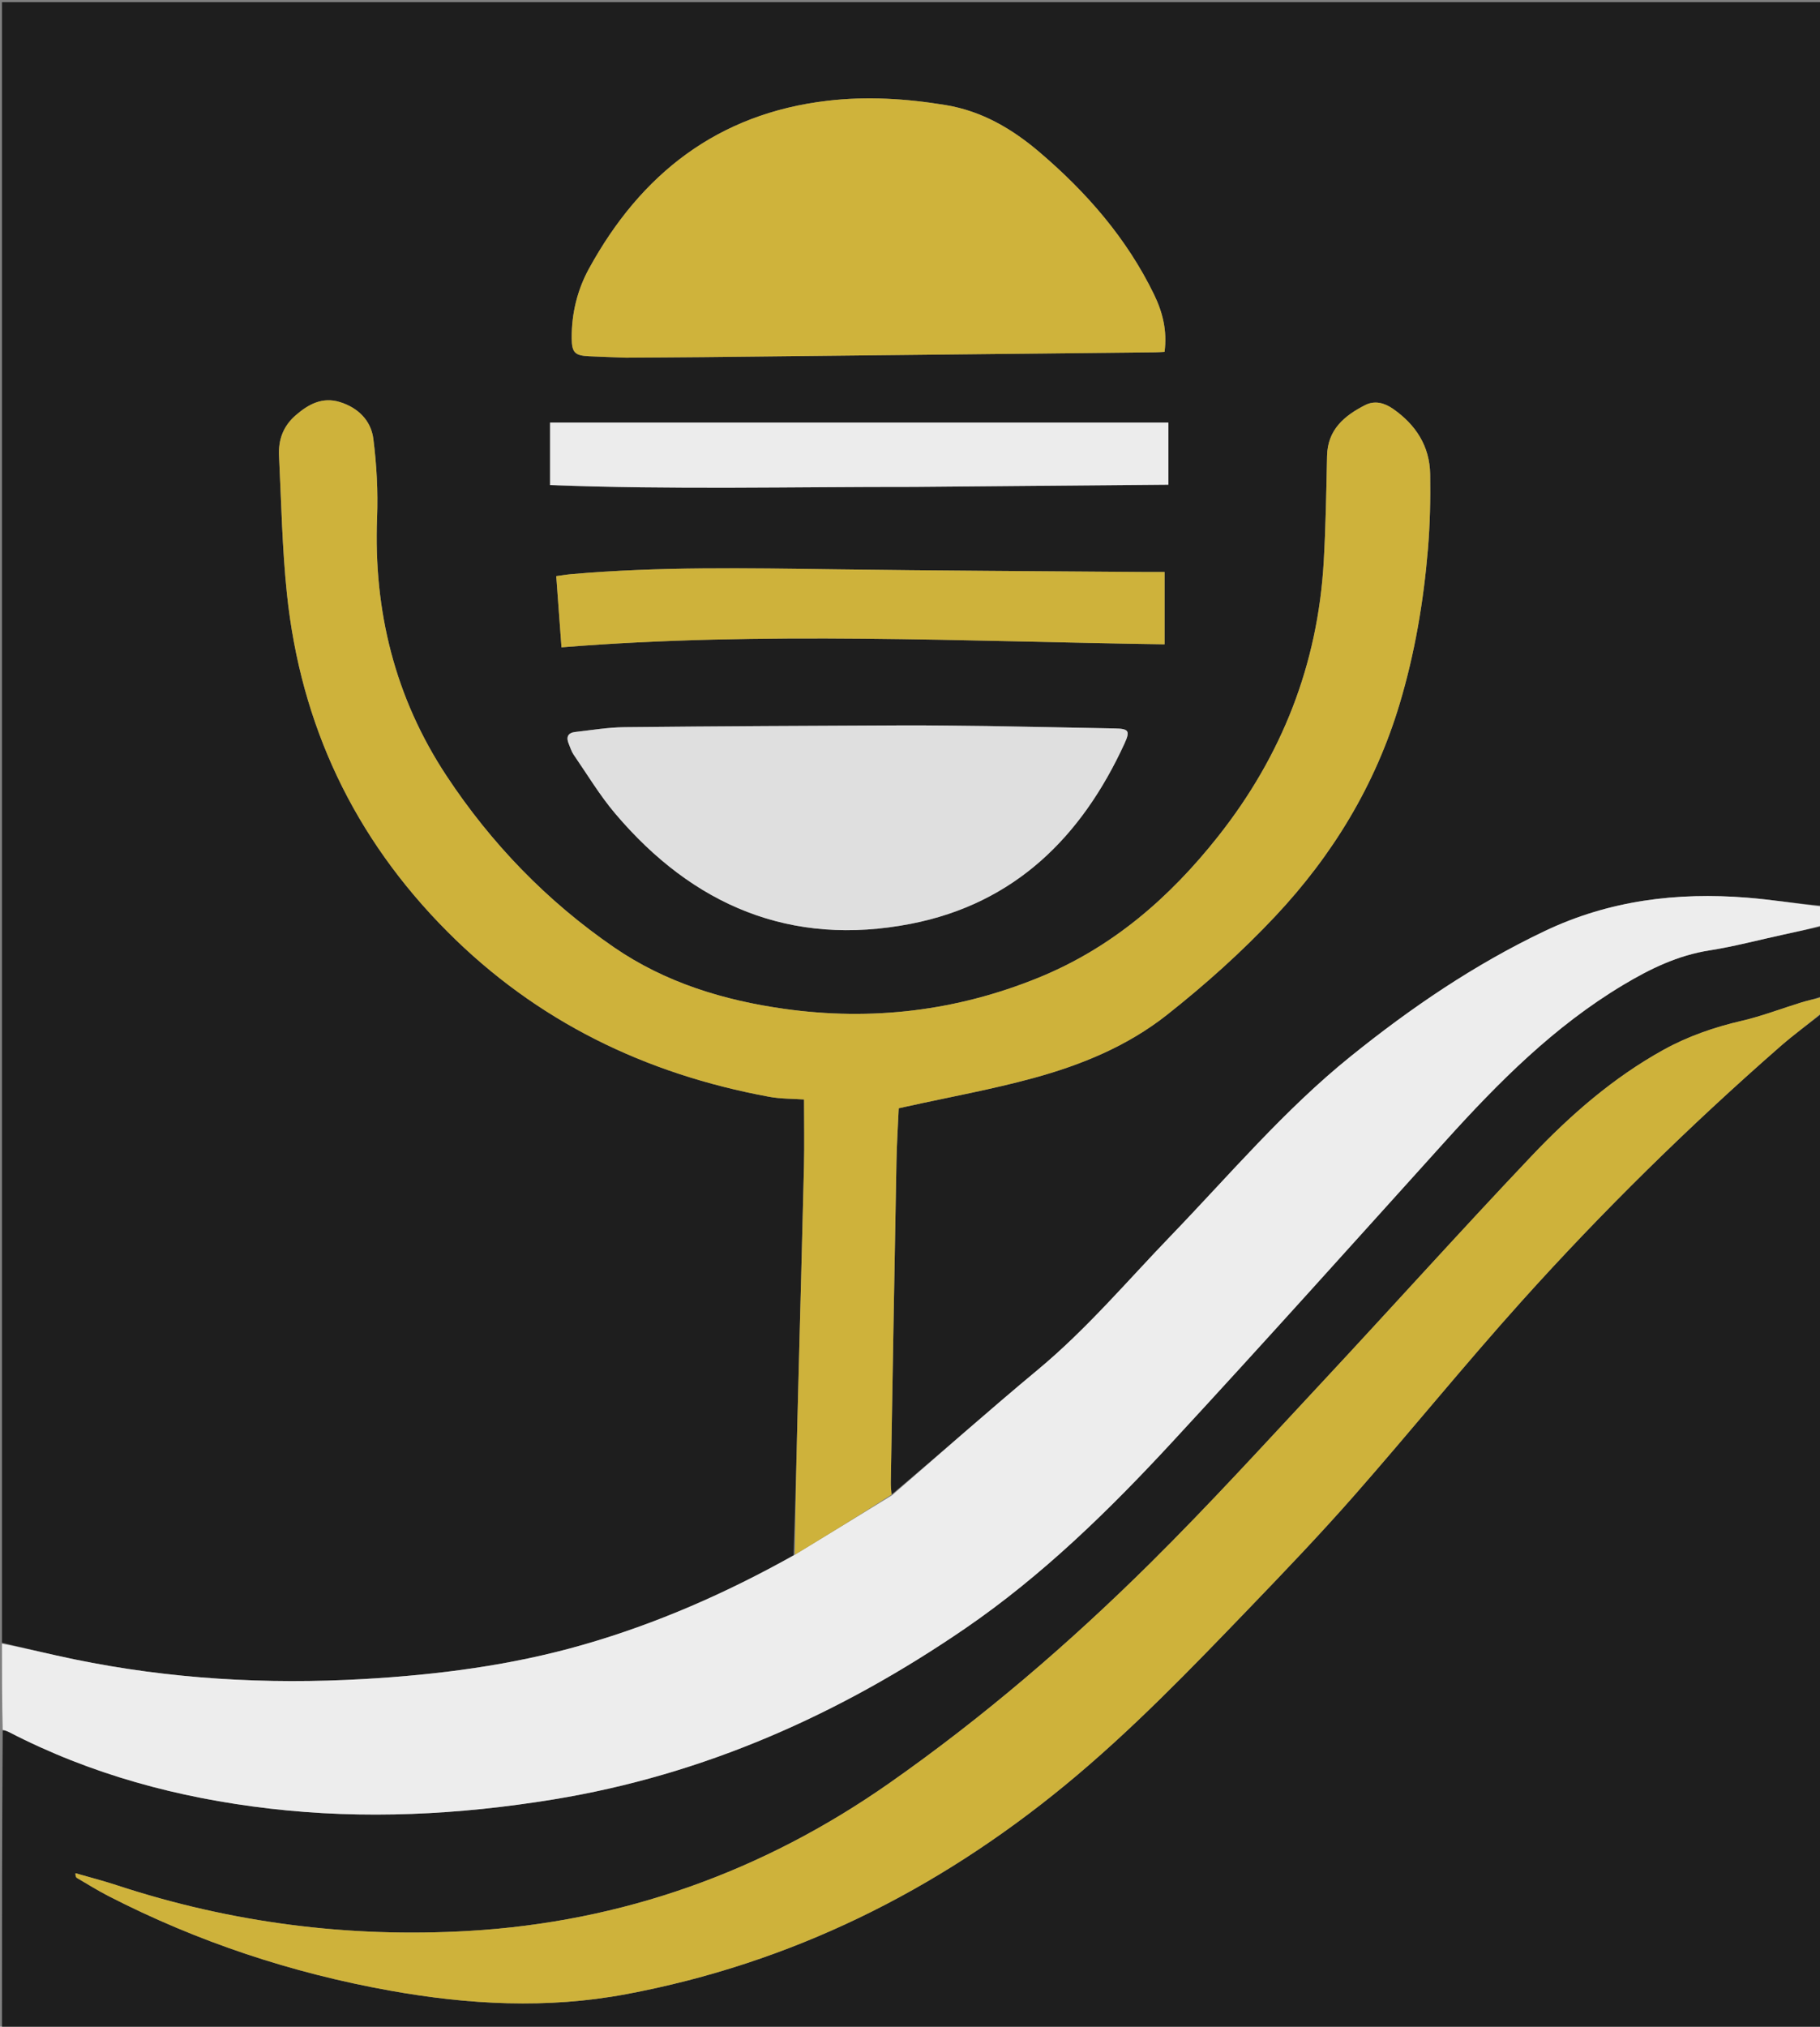 <svg version="1.1" id="Layer_1" xmlns="http://www.w3.org/2000/svg" xmlns:xlink="http://www.w3.org/1999/xlink" x="0px" y="0px"
	 width="100%" viewBox="0 0 920 1024" enable-background="new 0 0 920 1024" xml:space="preserve">
<rect x="0" y="0" width="920" height="1024" fill="#808080" stroke="none"/>
<path fill="#1E1E1E" opacity="1" stroke="none" 
	d="
M1,830 
	C1,553.719 1,277.438 1,1.078 
	C307.557,1.078 614.113,1.078 921,1.078 
	C921,153.028 921,305.056 920.591,457.568 
	C907.803,456.518 895.46,454.524 883.037,453.536 
	C847.655,450.725 813.489,454.904 780.916,470.385 
	C745.354,487.287 713.198,509.186 682.672,533.794 
	C649.187,560.787 621.536,593.584 591.853,624.37 
	C569.802,647.241 549.267,671.568 524.682,691.999 
	C499.72,712.743 475.449,734.317 450.679,755.127 
	C450.415,752.734 450.258,750.739 450.293,748.748 
	C451.224,694.78 452.142,640.812 453.153,586.845 
	C453.32,577.914 453.905,568.99 454.302,559.953 
	C455.945,559.592 457.232,559.309 458.518,559.025 
	C479.785,554.33 501.275,550.451 522.261,544.724 
	C546.574,538.09 569.805,528.631 589.956,512.714 
	C609.344,497.399 627.669,480.994 644.598,462.99 
	C673.692,432.047 695.161,396.692 707.439,355.887 
	C715.146,330.274 719.598,304.053 721.814,277.474 
	C722.863,264.892 723.136,252.201 722.937,239.572 
	C722.713,225.4 715.673,214.588 704.188,206.585 
	C699.836,203.552 694.945,202.188 690.045,204.692 
	C679.552,210.054 671.108,217.05 670.827,230.318 
	C670.45,248.131 670.155,265.96 669.139,283.743 
	C666.169,335.695 648.001,381.835 615.713,422.63 
	C591.097,453.731 562.039,478.906 524.884,494.006 
	C483.489,510.83 440.637,515.914 396.537,509.737 
	C365.732,505.422 336.244,496.403 310.394,478.652 
	C276.537,455.403 248.294,426.195 225.691,391.959 
	C199.648,352.511 188.787,308.721 190.61,261.502 
	C191.121,248.257 190.387,234.831 188.715,221.68 
	C187.533,212.385 180.886,205.926 171.747,203.121 
	C163.018,200.441 155.984,204.163 149.453,209.835 
	C143.104,215.349 140.649,222.287 141.048,230.301 
	C142.204,253.579 142.617,276.948 145.046,300.101 
	C151.998,366.363 178.975,423.344 226.142,470.692 
	C271.371,516.094 326.218,542.601 388.745,554.139 
	C394.7,555.238 400.882,555.109 406.442,555.512 
	C406.442,566.988 406.664,578.14 406.402,589.281 
	C405.505,627.419 404.418,665.552 403.443,703.689 
	C402.746,730.996 402.111,758.306 401.161,785.796 
	C367.143,804.907 331.936,820.36 294.702,831.04 
	C258.511,841.42 221.432,846.181 183.966,848.335 
	C134.702,851.167 85.793,848.323 37.402,838.349 
	C25.212,835.837 13.131,832.797 1,830 
M316.637,180.709 
	C329.792,180.619 342.949,180.571 356.104,180.432 
	C432.054,179.633 508.005,178.814 583.955,177.993 
	C585.553,177.975 587.15,177.844 588.669,177.769 
	C590.076,167.191 587.728,157.768 583.359,148.786 
	C569.571,120.441 549.346,97.252 525.548,76.953 
	C511.655,65.103 496.354,56.111 477.993,53.081 
	C458.167,49.809 438.249,48.581 418.279,50.912 
	C362.82,57.385 323.951,87.869 297.715,135.748 
	C291.877,146.402 288.907,158.39 288.992,170.799 
	C289.043,178.139 290.586,179.665 297.701,179.992 
	C303.69,180.268 309.683,180.472 316.637,180.709 
M498.501,366.828 
	C484.509,366.709 470.516,366.438 456.525,366.499 
	C409.549,366.705 362.573,366.918 315.599,367.414 
	C307.323,367.502 299.055,368.909 290.796,369.824 
	C287.04,370.24 286.071,372.456 287.505,375.834 
	C288.283,377.666 288.843,379.659 289.952,381.269 
	C296.832,391.257 303.124,401.763 310.926,410.985 
	C350.25,457.458 399.733,478.58 460.458,466.747 
	C512.87,456.533 546.76,422.889 568.46,375.607 
	C571.407,369.186 570.521,368.191 563.452,368.045 
	C542.135,367.604 520.818,367.229 498.501,366.828 
M577.48,288.997 
	C525.516,288.569 473.55,288.348 421.59,287.65 
	C377.289,287.056 333.001,286.232 288.79,290.089 
	C286.374,290.3 283.976,290.714 281.179,291.085 
	C282.078,303.285 282.938,314.962 283.829,327.061 
	C385.979,318.878 487.304,324.083 588.687,325.545 
	C588.687,313.17 588.687,301.271 588.687,288.997 
	C585.078,288.997 581.775,288.997 577.48,288.997 
M462.5,246.004 
	C505.242,245.632 547.984,245.259 590.603,244.888 
	C590.603,234.065 590.603,223.692 590.603,213.514 
	C486.16,213.514 382.119,213.514 278.066,213.514 
	C278.066,223.984 278.066,234.099 278.066,245.079 
	C339.344,247.447 400.43,245.948 462.5,246.004 
z"/>
<path fill="#1E1E1E" opacity="1" stroke="none" 
	d="
M921,468 
	C921,479.69 921,491.38 920.603,503.545 
	C916.98,504.835 913.714,505.515 910.538,506.491 
	C900.528,509.568 890.698,513.389 880.526,515.746 
	C866.626,518.968 853.351,523.533 840.887,530.419 
	C815.53,544.428 793.898,563.309 774.163,584.104 
	C738.398,621.79 703.67,660.458 668.226,698.452 
	C639.6,729.137 611.318,760.202 581.513,789.714 
	C540.522,830.302 496.736,867.89 449.439,901.006 
	C385.669,945.657 314.609,971.095 236.842,975.608 
	C176.317,979.121 116.852,971.514 59.047,952.517 
	C52.161,950.254 45.122,948.456 38.154,946.443 
	C38.116,947.887 38.397,948.546 38.894,948.837 
	C44.204,951.945 49.432,955.218 54.9,958.024 
	C99.93,981.132 147.409,996.868 197.246,1005.789 
	C236.926,1012.893 276.582,1015.034 316.429,1007.58 
	C399.794,991.987 473.302,955.473 538.498,901.892 
	C571.879,874.459 601.851,843.322 631.785,812.238 
	C649.691,793.643 667.549,774.963 684.583,755.579 
	C713.04,723.195 740.216,689.672 769.03,657.617 
	C810.039,611.997 853.793,569.046 899.992,528.647 
	C906.71,522.772 913.984,517.533 921,512 
	C921,682.954 921,853.907 921,1024.93 
	C614.333,1024.93 307.667,1024.93 1,1024.93 
	C1,974.903 1,924.917 1.364,874.401 
	C2.638,874.274 3.572,874.628 4.454,875.084 
	C45.885,896.53 90.149,908.43 136.274,913.784 
	C184.25,919.354 231.956,916.95 279.591,909.191 
	C355.874,896.766 424.53,866.17 487.839,822.811 
	C526.806,796.124 560.472,763.258 592.393,728.755 
	C638.974,678.405 684.764,627.322 730.748,576.421 
	C757.619,546.678 785.702,518.479 820.48,497.663 
	C834.203,489.449 848.088,482.713 864.073,480.198 
	C876.681,478.214 889.081,474.907 901.574,472.194 
	C908.048,470.789 914.525,469.398 921,468 
z"/>
<path fill="#EDEDED" opacity="1" stroke="none" 
	d="
M921,467.546 
	C914.525,469.398 908.048,470.789 901.574,472.194 
	C889.081,474.907 876.681,478.214 864.073,480.198 
	C848.088,482.713 834.203,489.449 820.48,497.663 
	C785.702,518.479 757.619,546.678 730.748,576.421 
	C684.764,627.322 638.974,678.405 592.393,728.755 
	C560.472,763.258 526.806,796.124 487.839,822.811 
	C424.53,866.17 355.874,896.766 279.591,909.191 
	C231.956,916.95 184.25,919.354 136.274,913.784 
	C90.149,908.43 45.885,896.53 4.454,875.084 
	C3.572,874.628 2.638,874.274 1.364,873.936 
	C1,859.646 1,845.292 1,830.469 
	C13.131,832.797 25.212,835.837 37.402,838.349 
	C85.793,848.323 134.702,851.167 183.966,848.335 
	C221.432,846.181 258.511,841.42 294.702,831.04 
	C331.936,820.36 367.143,804.907 401.511,785.688 
	C418.39,775.441 434.633,765.484 450.875,755.527 
	C475.449,734.317 499.72,712.743 524.682,691.999 
	C549.267,671.568 569.802,647.241 591.853,624.37 
	C621.536,593.584 649.187,560.787 682.672,533.794 
	C713.198,509.186 745.354,487.287 780.916,470.385 
	C813.489,454.904 847.655,450.725 883.037,453.536 
	C895.46,454.524 907.803,456.518 920.591,458.026 
	C921,461.031 921,464.061 921,467.546 
z"/>
<path fill="#CEB23B" opacity="1" stroke="none" 
	d="
M921,511.556 
	C913.984,517.533 906.71,522.772 899.992,528.647 
	C853.793,569.046 810.039,611.997 769.03,657.617 
	C740.216,689.672 713.04,723.195 684.583,755.579 
	C667.549,774.963 649.691,793.643 631.785,812.238 
	C601.851,843.322 571.879,874.459 538.498,901.892 
	C473.302,955.473 399.794,991.987 316.429,1007.58 
	C276.582,1015.034 236.926,1012.893 197.246,1005.789 
	C147.409,996.868 99.93,981.132 54.9,958.024 
	C49.432,955.218 44.204,951.945 38.894,948.837 
	C38.397,948.546 38.116,947.887 38.154,946.443 
	C45.122,948.456 52.161,950.254 59.047,952.517 
	C116.852,971.514 176.317,979.121 236.842,975.608 
	C314.609,971.095 385.669,945.657 449.439,901.006 
	C496.736,867.89 540.522,830.302 581.513,789.714 
	C611.318,760.202 639.6,729.137 668.226,698.452 
	C703.67,660.458 738.398,621.79 774.163,584.104 
	C793.898,563.309 815.53,544.428 840.887,530.419 
	C853.351,523.533 866.626,518.968 880.526,515.746 
	C890.698,513.389 900.528,509.568 910.538,506.491 
	C913.714,505.515 916.98,504.835 920.603,504.01 
	C921,506.371 921,508.741 921,511.556 
z"/>
<path fill="#CEB23B" opacity="1" stroke="none" 
	d="
M450.679,755.127 
	C434.633,765.484 418.39,775.441 401.798,785.506 
	C402.111,758.306 402.746,730.996 403.443,703.689 
	C404.418,665.552 405.505,627.419 406.402,589.281 
	C406.664,578.14 406.442,566.988 406.442,555.512 
	C400.882,555.109 394.7,555.238 388.745,554.139 
	C326.218,542.601 271.371,516.094 226.142,470.692 
	C178.975,423.344 151.998,366.363 145.046,300.101 
	C142.617,276.948 142.204,253.579 141.048,230.301 
	C140.649,222.287 143.104,215.349 149.453,209.835 
	C155.984,204.163 163.018,200.441 171.747,203.121 
	C180.886,205.926 187.533,212.385 188.715,221.68 
	C190.387,234.831 191.121,248.257 190.61,261.502 
	C188.787,308.721 199.648,352.511 225.691,391.959 
	C248.294,426.195 276.537,455.403 310.394,478.652 
	C336.244,496.403 365.732,505.422 396.537,509.737 
	C440.637,515.914 483.489,510.83 524.884,494.006 
	C562.039,478.906 591.097,453.731 615.713,422.63 
	C648.001,381.835 666.169,335.695 669.139,283.743 
	C670.155,265.96 670.45,248.131 670.827,230.318 
	C671.108,217.05 679.552,210.054 690.045,204.692 
	C694.945,202.188 699.836,203.552 704.188,206.585 
	C715.673,214.588 722.713,225.4 722.937,239.572 
	C723.136,252.201 722.863,264.892 721.814,277.474 
	C719.598,304.053 715.146,330.274 707.439,355.887 
	C695.161,396.692 673.692,432.047 644.598,462.99 
	C627.669,480.994 609.344,497.399 589.956,512.714 
	C569.805,528.631 546.574,538.09 522.261,544.724 
	C501.275,550.451 479.785,554.33 458.518,559.025 
	C457.232,559.309 455.945,559.592 454.302,559.953 
	C453.905,568.99 453.32,577.914 453.153,586.845 
	C452.142,640.812 451.224,694.78 450.293,748.748 
	C450.258,750.739 450.415,752.734 450.679,755.127 
z"/>
<path fill="#CFB33B" opacity="1" stroke="none" 
	d="
M316.156,180.709 
	C309.683,180.472 303.69,180.268 297.701,179.992 
	C290.586,179.665 289.043,178.139 288.992,170.799 
	C288.907,158.39 291.877,146.402 297.715,135.748 
	C323.951,87.869 362.82,57.385 418.279,50.912 
	C438.249,48.581 458.167,49.809 477.993,53.081 
	C496.354,56.111 511.655,65.103 525.548,76.953 
	C549.346,97.252 569.571,120.441 583.359,148.786 
	C587.728,157.768 590.076,167.191 588.669,177.769 
	C587.15,177.844 585.553,177.975 583.955,177.993 
	C508.005,178.814 432.054,179.633 356.104,180.432 
	C342.949,180.571 329.792,180.619 316.156,180.709 
z"/>
<path fill="#DFDFDF" opacity="1" stroke="none" 
	d="
M499.001,366.828 
	C520.818,367.229 542.135,367.604 563.452,368.045 
	C570.521,368.191 571.407,369.186 568.46,375.607 
	C546.76,422.889 512.87,456.533 460.458,466.747 
	C399.733,478.58 350.25,457.458 310.926,410.985 
	C303.124,401.763 296.832,391.257 289.952,381.269 
	C288.843,379.659 288.283,377.666 287.505,375.834 
	C286.071,372.456 287.04,370.24 290.796,369.824 
	C299.055,368.909 307.323,367.502 315.599,367.414 
	C362.573,366.918 409.549,366.705 456.525,366.499 
	C470.516,366.438 484.509,366.709 499.001,366.828 
z"/>
<path fill="#CEB23B" opacity="1" stroke="none" 
	d="
M577.976,288.997 
	C581.775,288.997 585.078,288.997 588.687,288.997 
	C588.687,301.271 588.687,313.17 588.687,325.545 
	C487.304,324.083 385.979,318.878 283.829,327.061 
	C282.938,314.962 282.078,303.285 281.179,291.085 
	C283.976,290.714 286.374,290.3 288.79,290.089 
	C333.001,286.232 377.289,287.056 421.59,287.65 
	C473.55,288.348 525.516,288.569 577.976,288.997 
z"/>
<path fill="#ECECEC" opacity="1" stroke="none" 
	d="
M462,246.004 
	C400.43,245.948 339.344,247.447 278.066,245.079 
	C278.066,234.099 278.066,223.984 278.066,213.514 
	C382.119,213.514 486.16,213.514 590.603,213.514 
	C590.603,223.692 590.603,234.065 590.603,244.888 
	C547.984,245.259 505.242,245.632 462,246.004 
z"/>
</svg>